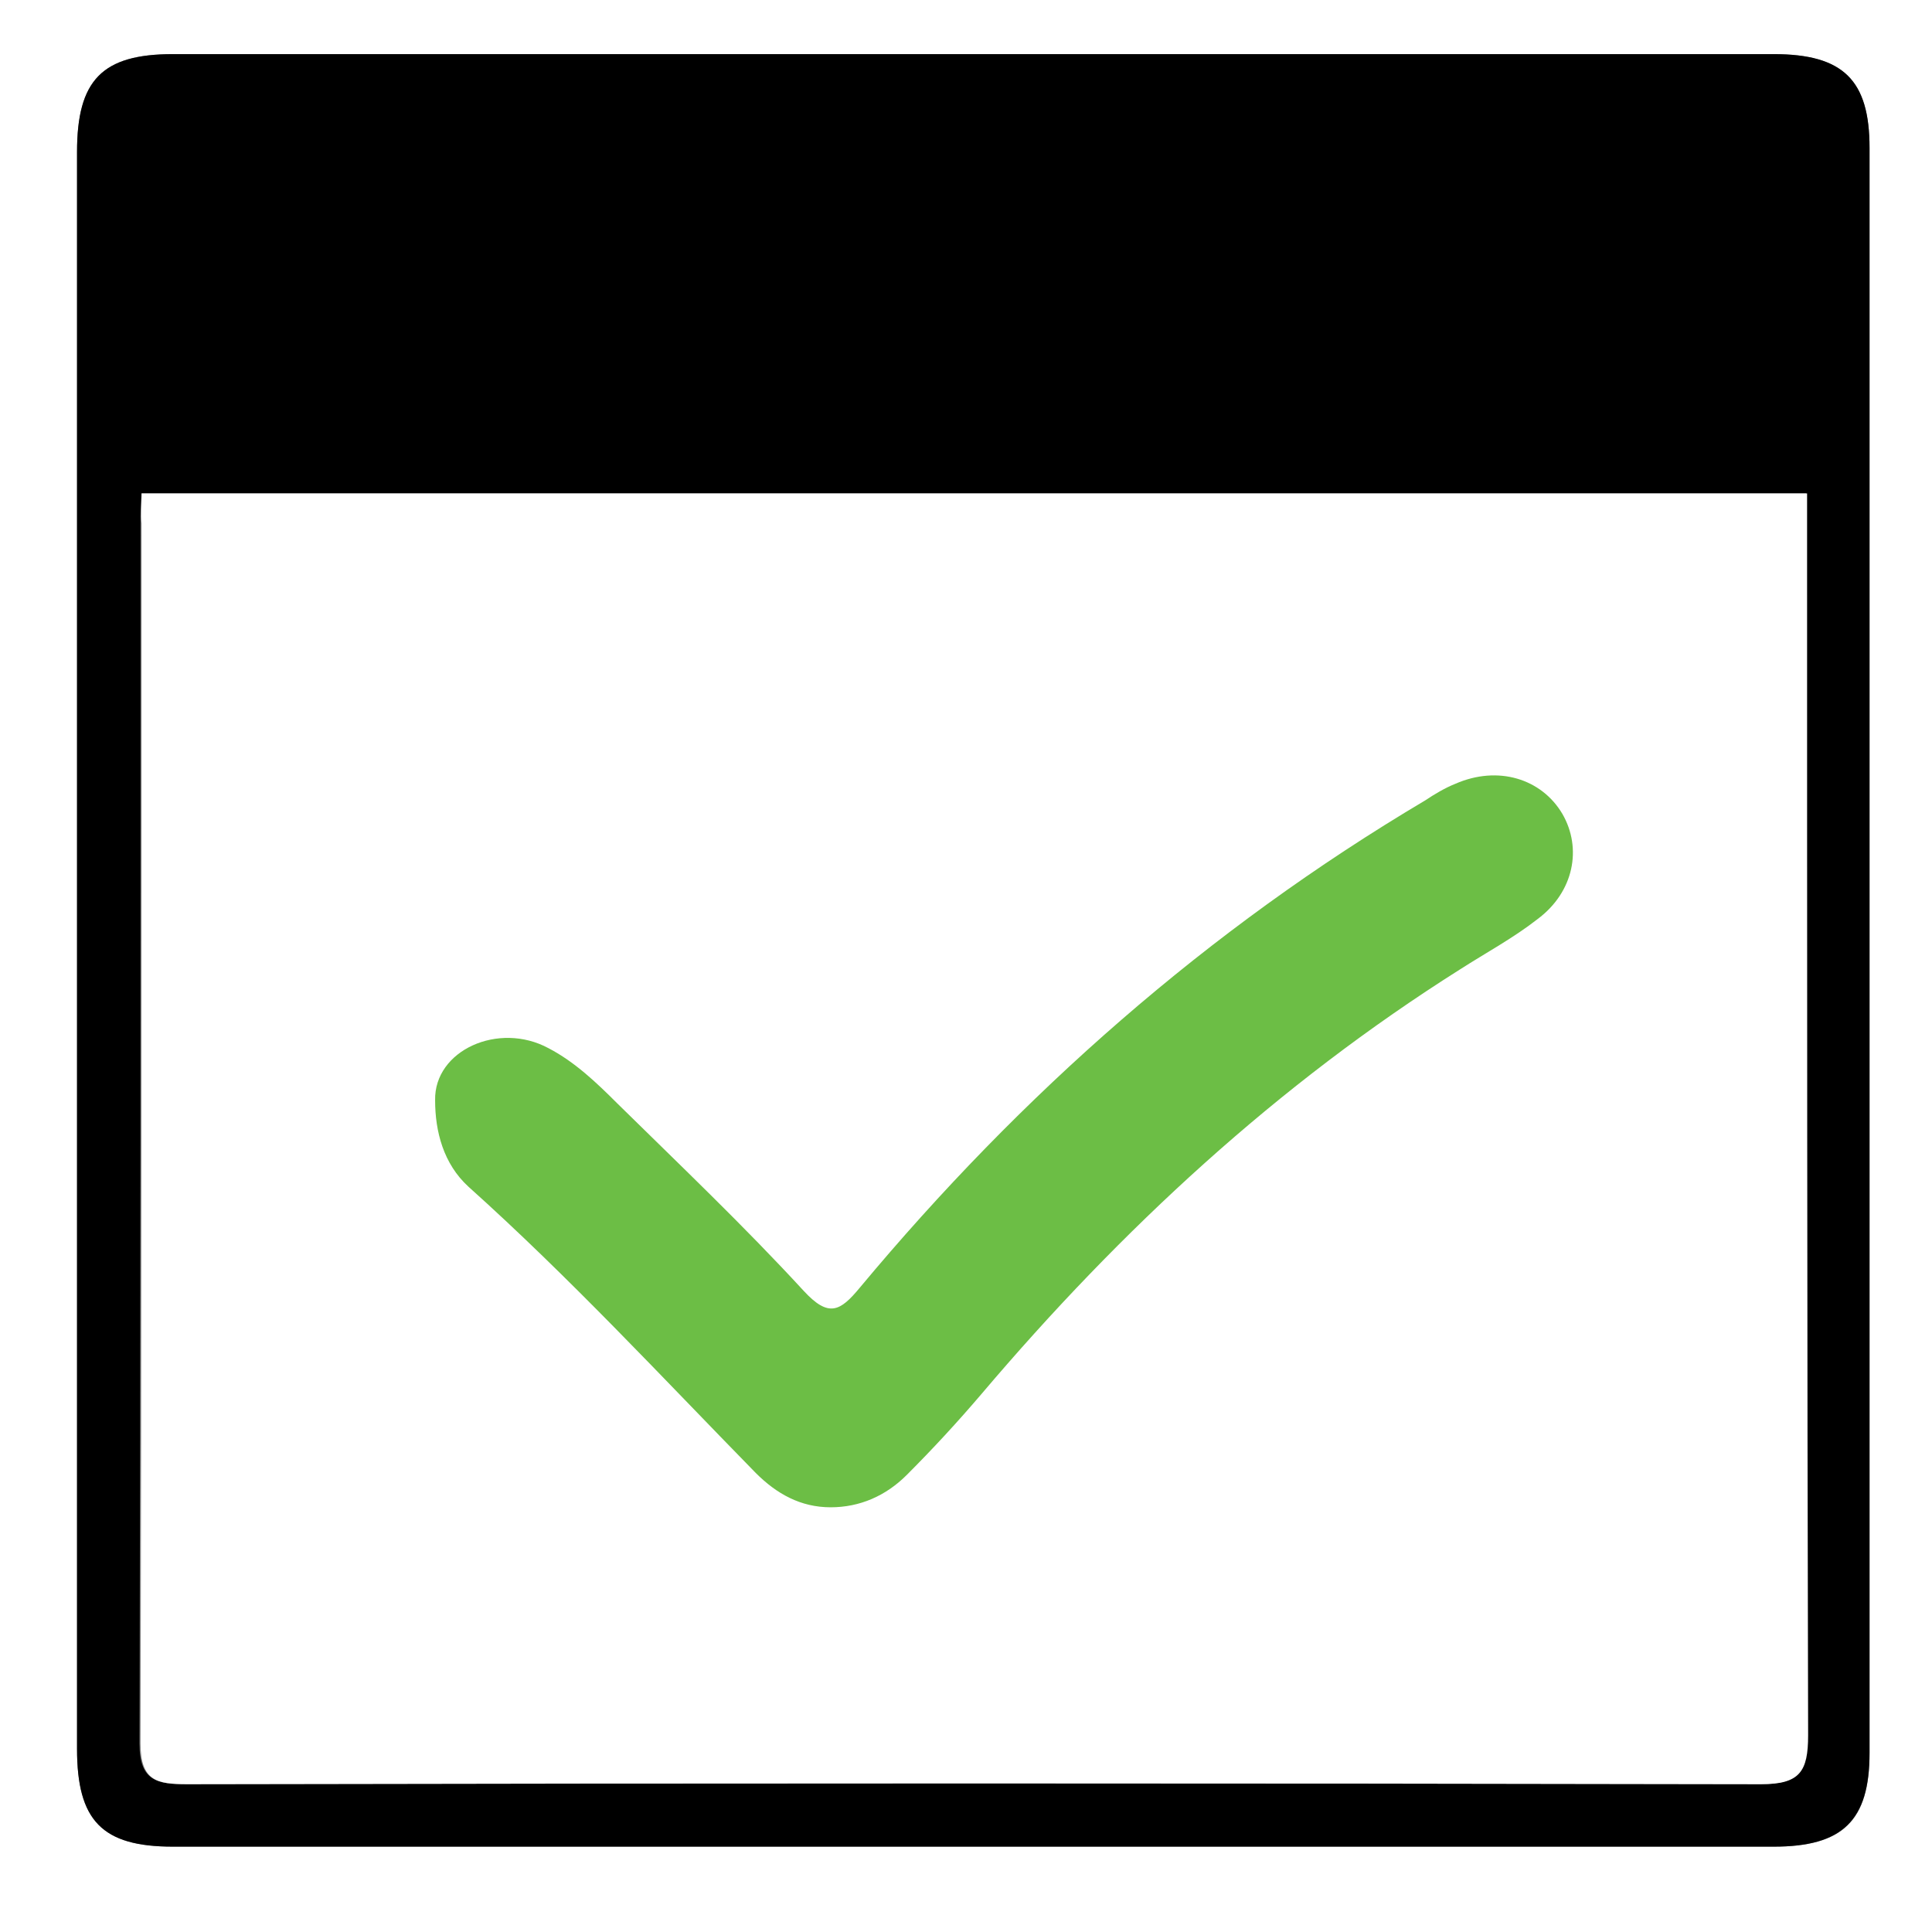 <?xml version="1.0" encoding="utf-8"?>
<!-- Generator: Adobe Illustrator 26.0.2, SVG Export Plug-In . SVG Version: 6.00 Build 0)  -->
<svg version="1.1" id="Layer_1" xmlns="http://www.w3.org/2000/svg" xmlns:xlink="http://www.w3.org/1999/xlink" x="0px" y="0px"
	 viewBox="0 0 185.6 185.6" style="enable-background:new 0 0 185.6 185.6;" xml:space="preserve">
<rect x="0" y="0" width="185.6" height="185.6" fill="#808080" stroke="none"/>
<style type="text/css">
	.st0{fill:#FFFFFF;}
	.st1{fill:#6CBE45;}
</style>
<g>
	<g>
		<path class="st0" d="M185.6,185.6c-61.9,0-123.7,0-185.6,0C0,123.7,0,61.8,0,0c61.9,0,123.7,0,185.6,0
			C185.6,61.9,185.6,123.7,185.6,185.6z M7.4,91.1c0,25.6,0,51.3,0,76.9c0,6.9,2.4,9.4,9.2,9.4c51.3,0,102.5,0,153.8,0
			c6.7,0,9.2-2.5,9.2-9c0-51.4,0-102.8,0-154.2c0-6.5-2.6-9-9.2-9c-51.3,0-102.5,0-153.8,0c-6.8,0-9.2,2.5-9.2,9.4
			C7.4,40.1,7.4,65.6,7.4,91.1z"/>
		<path d="M7.4,91.1c0-25.5,0-51,0-76.5c0-6.9,2.4-9.4,9.2-9.4c51.3,0,102.5,0,153.8,0c6.7,0,9.2,2.5,9.2,9c0,51.4,0,102.8,0,154.2
			c0,6.5-2.6,9-9.2,9c-51.3,0-102.5,0-153.8,0c-6.8,0-9.2-2.5-9.2-9.4C7.4,142.4,7.4,116.8,7.4,91.1z M13.6,47.4
			c-0.1,1.2-0.1,2-0.1,2.9c0,39.1,0,78.1-0.1,117.2c0,3.6,1.7,3.9,4.5,3.9c50.4-0.1,100.8-0.1,151.2,0c3.7,0,4.5-1.2,4.5-4.7
			c-0.1-38.4-0.1-76.9-0.1-115.3c0-1.3,0-2.6,0-4C120,47.4,67,47.4,13.6,47.4z"/>
		<path class="st0" d="M13.6,47.4c53.4,0,106.4,0,160,0c0,1.4,0,2.7,0,4c0,38.4,0,76.9,0.1,115.3c0,3.5-0.8,4.7-4.5,4.7
			c-50.4-0.1-100.8-0.1-151.2,0c-2.9,0-4.5-0.3-4.5-3.9c0.1-39.1,0.1-78.1,0.1-117.2C13.5,49.4,13.6,48.6,13.6,47.4z"/>
	</g>
</g>
<g>
	<g>
		<path class="st0" d="M92.7,152.9c-19,0-38.1-0.1-57.1,0.1c-2.3,0-2.6-0.6-2.6-2.7c0.1-26.9,0.1-53.9,0-80.8c0-2.3,0.6-2.6,2.7-2.6
			c38.1,0.1,76.1,0.1,114.2,0c2.3,0,2.6,0.6,2.6,2.7c-0.1,26.9-0.1,53.9,0,80.8c0,2.3-0.6,2.6-2.7,2.6
			C130.8,152.9,111.8,152.9,92.7,152.9z"/>
		<path class="st1" d="M79.8,144.8c-2.9,0-5.2-1.3-7.2-3.3c-9.1-9.3-17.9-18.8-27.6-27.5c-2.4-2.2-3.2-5.3-3.2-8.3
			c-0.1-4.8,6.1-7.6,10.9-5c2.5,1.3,4.6,3.3,6.6,5.3c6,5.9,12.2,11.8,17.9,18c2.4,2.6,3.5,2,5.4-0.3c15.5-18.6,33.4-34.4,54.3-46.8
			c0.9-0.6,1.9-1.2,2.9-1.6c4.1-1.8,8.3-0.5,10.3,2.9c1.9,3.3,1.1,7.5-2.4,10.1c-2.3,1.8-4.9,3.2-7.4,4.8
			c-17.6,11.1-32.6,25-46,40.8c-2.3,2.7-4.7,5.3-7.2,7.8C85.1,143.7,82.6,144.8,79.8,144.8z"/>
	</g>
</g>
</svg>
